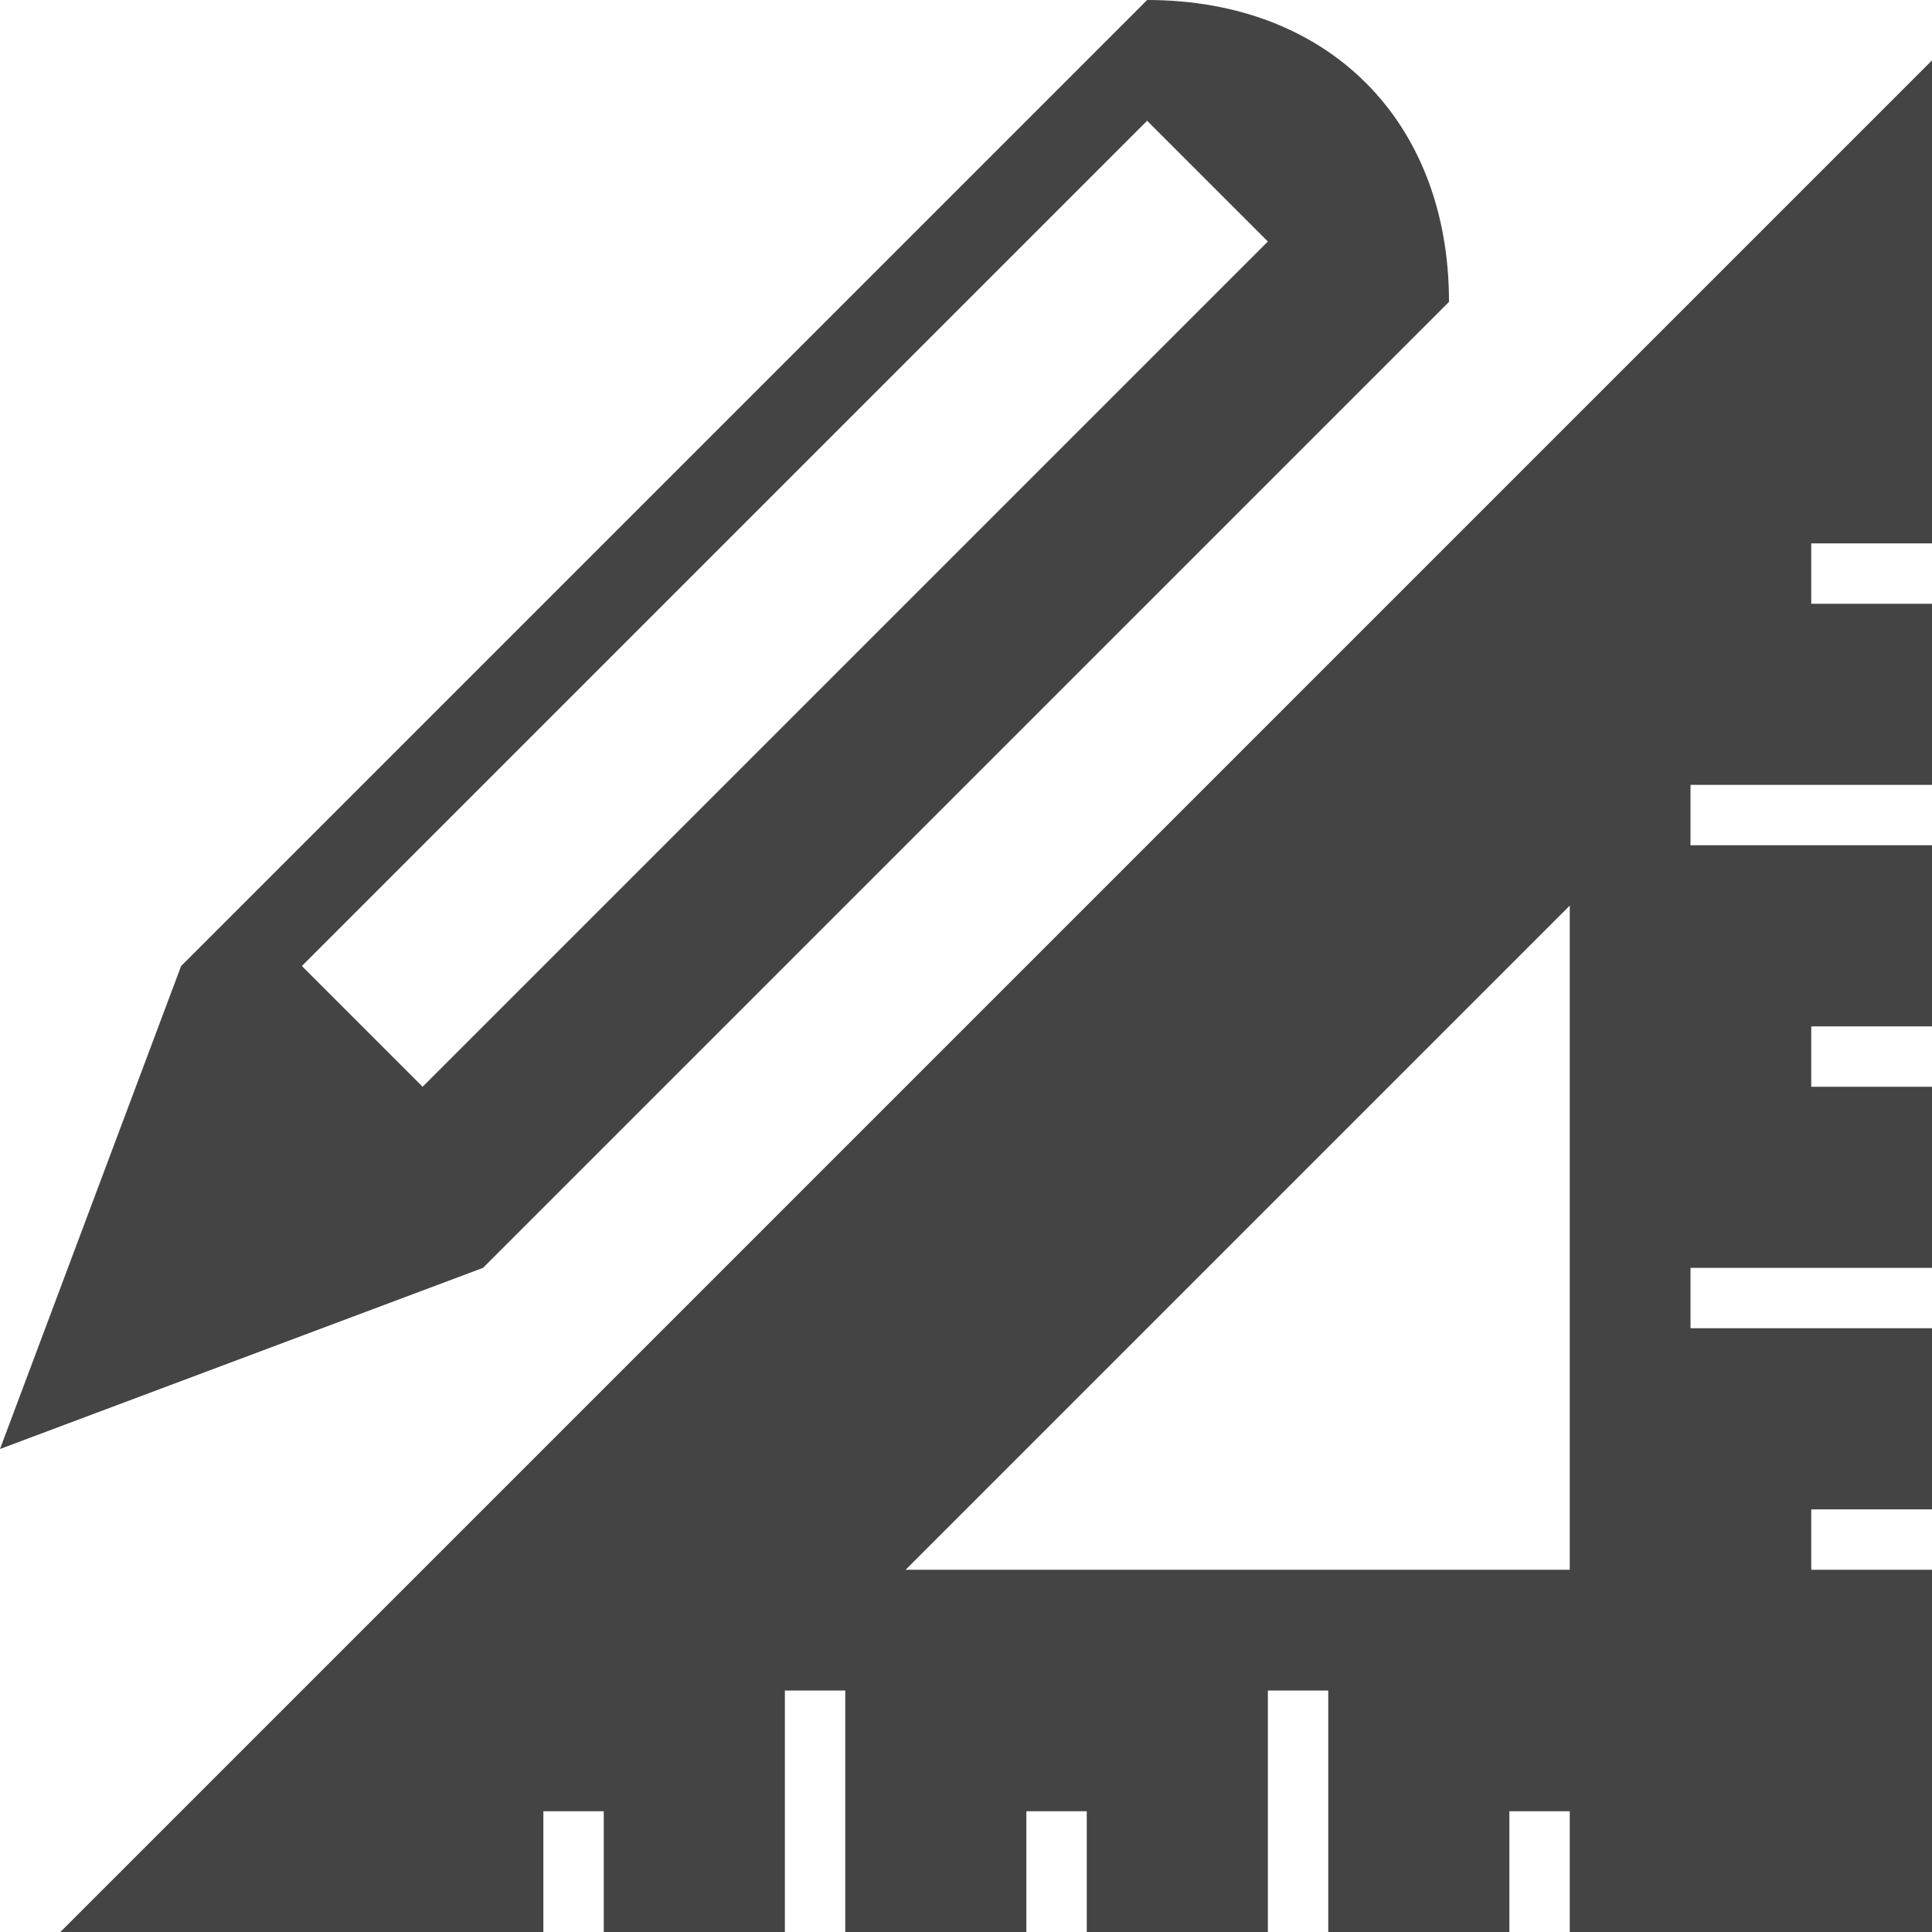 <?xml version="1.0" encoding="utf-8"?>
<!-- Generated by IcoMoon.io -->
<!DOCTYPE svg PUBLIC "-//W3C//DTD SVG 1.1//EN" "http://www.w3.org/Graphics/SVG/1.1/DTD/svg11.dtd">
<svg version="1.1" xmlns="http://www.w3.org/2000/svg" xmlns:xlink="http://www.w3.org/1999/xlink" width="32" height="32" viewBox="0 0 32 32">
<path fill="#444444" d="M32 9v-8l-31 31h8v-2h1v2h3v-4h1v4h3v-2h1v2h3v-4h1v4h3v-2h1v2h6v-6h-2v-1h2v-3h-4v-1h4v-3h-2v-1h2v-3h-4v-1h4v-3h-2v-1h2zM26 26h-11l11-11v11z"></path>
<path fill="#444444" d="M19 0l-16 16-3 8 8-3 16-16c0-3-2-5-5-5zM7 18l-2-2 14-14 2 2-14 14z"></path>
</svg>

